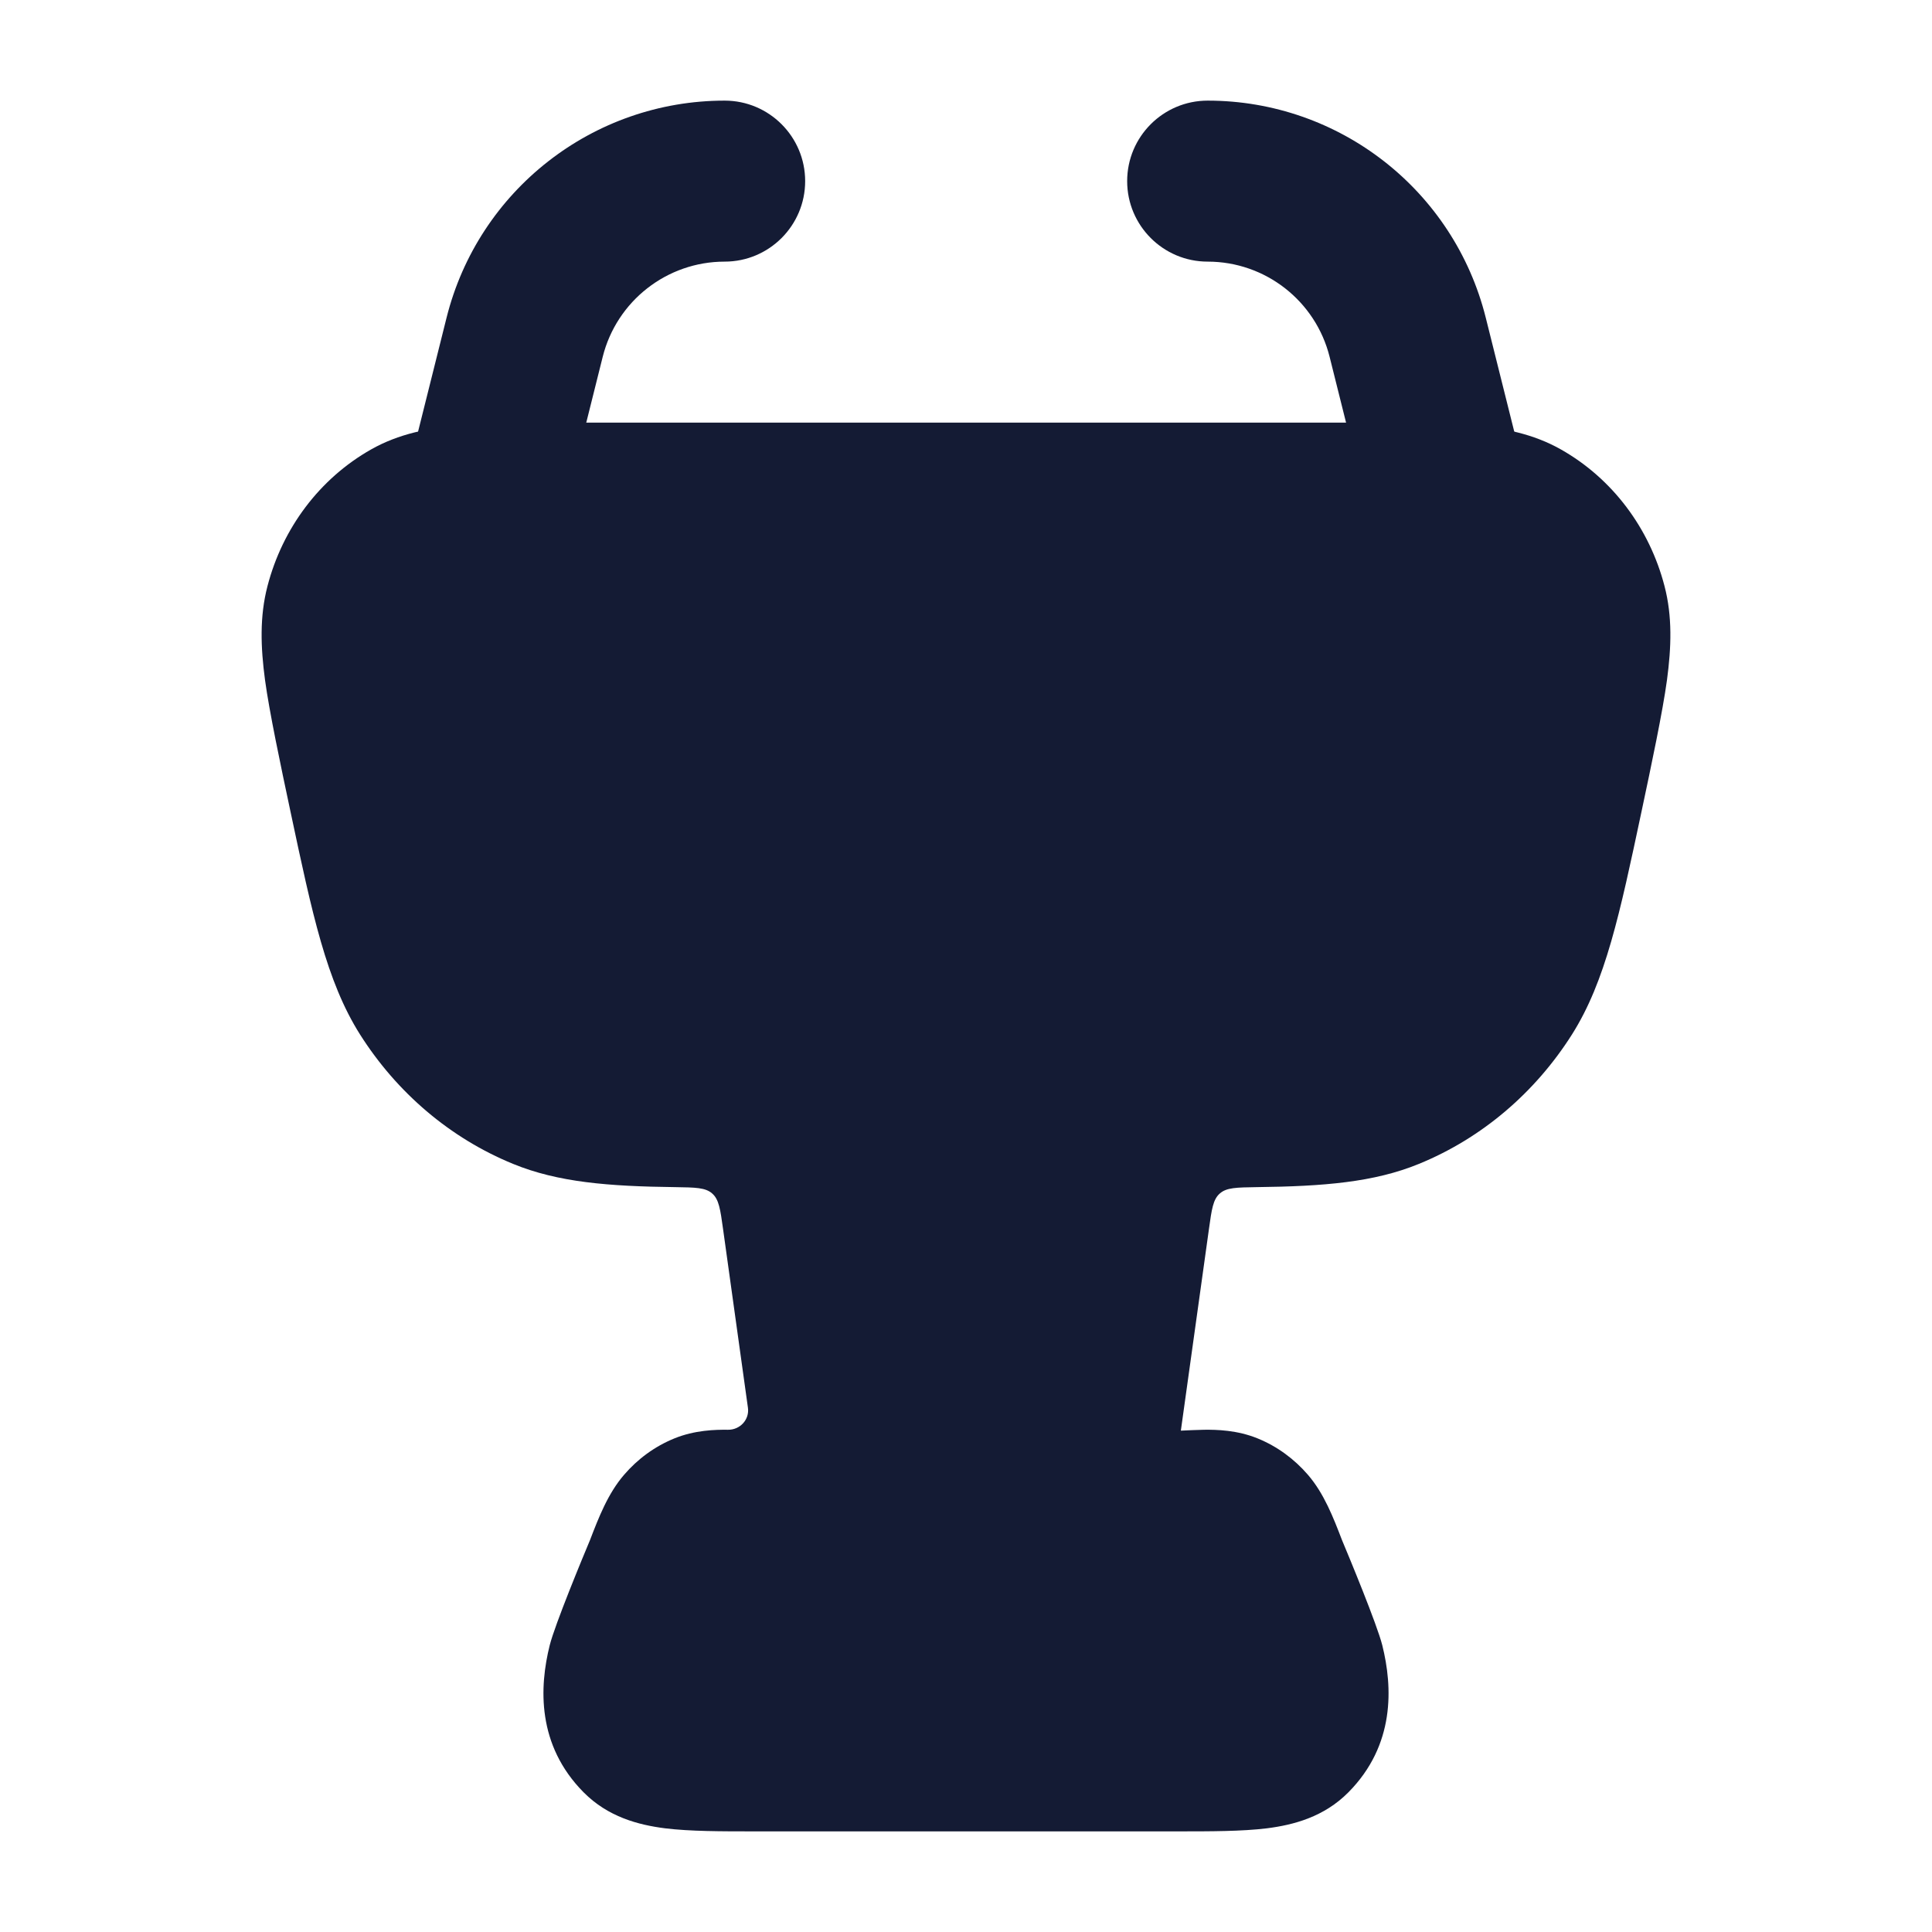 <svg width="24" height="24" viewBox="0 0 24 24" fill="none" xmlns="http://www.w3.org/2000/svg">
<path fill-rule="evenodd" clip-rule="evenodd" d="M5.547 3.948C5.943 2.362 7.368 1.25 9.002 1.25C9.554 1.25 10.002 1.698 10.002 2.25C10.002 2.802 9.554 3.25 9.002 3.25C8.286 3.25 7.661 3.738 7.487 4.433L6.972 6.493C6.838 7.028 6.295 7.354 5.76 7.22C5.224 7.086 4.898 6.543 5.032 6.007L5.547 3.948ZM14.002 2.25C14.002 1.698 14.45 1.25 15.002 1.25C16.637 1.25 18.061 2.362 18.457 3.948L18.972 6.007C19.106 6.543 18.78 7.086 18.245 7.22C17.709 7.354 17.166 7.028 17.032 6.493L16.517 4.433C16.343 3.738 15.719 3.25 15.002 3.25C14.45 3.25 14.002 2.802 14.002 2.25Z" fill="#141B34"/>
<path d="M9.381 22.75C8.957 22.75 8.572 22.75 8.262 22.712C7.931 22.67 7.553 22.571 7.25 22.265C6.668 21.678 6.699 20.957 6.829 20.437C6.894 20.179 7.243 19.336 7.329 19.132C7.437 18.851 7.552 18.553 7.752 18.321C7.92 18.125 8.133 17.968 8.376 17.869C8.63 17.765 8.887 17.759 9.043 17.761C9.193 17.763 9.312 17.635 9.291 17.487L8.982 15.267C8.948 15.022 8.931 14.899 8.847 14.826C8.764 14.752 8.639 14.751 8.388 14.747C7.559 14.737 6.931 14.687 6.373 14.458C5.591 14.138 4.93 13.573 4.472 12.85C4.056 12.191 3.879 11.356 3.609 10.084C3.485 9.501 3.345 8.838 3.292 8.446C3.238 8.042 3.224 7.658 3.323 7.28C3.509 6.564 3.968 5.946 4.61 5.583C4.954 5.388 5.329 5.316 5.72 5.282C6.098 5.25 6.566 5.25 7.126 5.25H16.874C17.434 5.25 17.902 5.25 18.28 5.282C18.671 5.316 19.046 5.388 19.39 5.583C20.032 5.946 20.491 6.564 20.677 7.28C20.776 7.658 20.762 8.042 20.708 8.446C20.655 8.838 20.515 9.501 20.391 10.084C20.121 11.356 19.944 12.191 19.528 12.85C19.07 13.573 18.409 14.138 17.627 14.458C17.069 14.687 16.441 14.737 15.612 14.747C15.361 14.751 15.236 14.752 15.153 14.826C15.069 14.899 15.052 15.022 15.018 15.267L14.669 17.772C14.732 17.769 14.88 17.762 14.957 17.761C15.113 17.759 15.37 17.765 15.624 17.869C15.867 17.968 16.079 18.125 16.248 18.321C16.448 18.553 16.563 18.851 16.671 19.132C16.757 19.336 17.106 20.179 17.171 20.437C17.301 20.957 17.332 21.678 16.75 22.265C16.447 22.571 16.069 22.67 15.738 22.712C15.428 22.75 15.043 22.75 14.619 22.75H9.381Z" fill="#141B34"/>
</svg>
